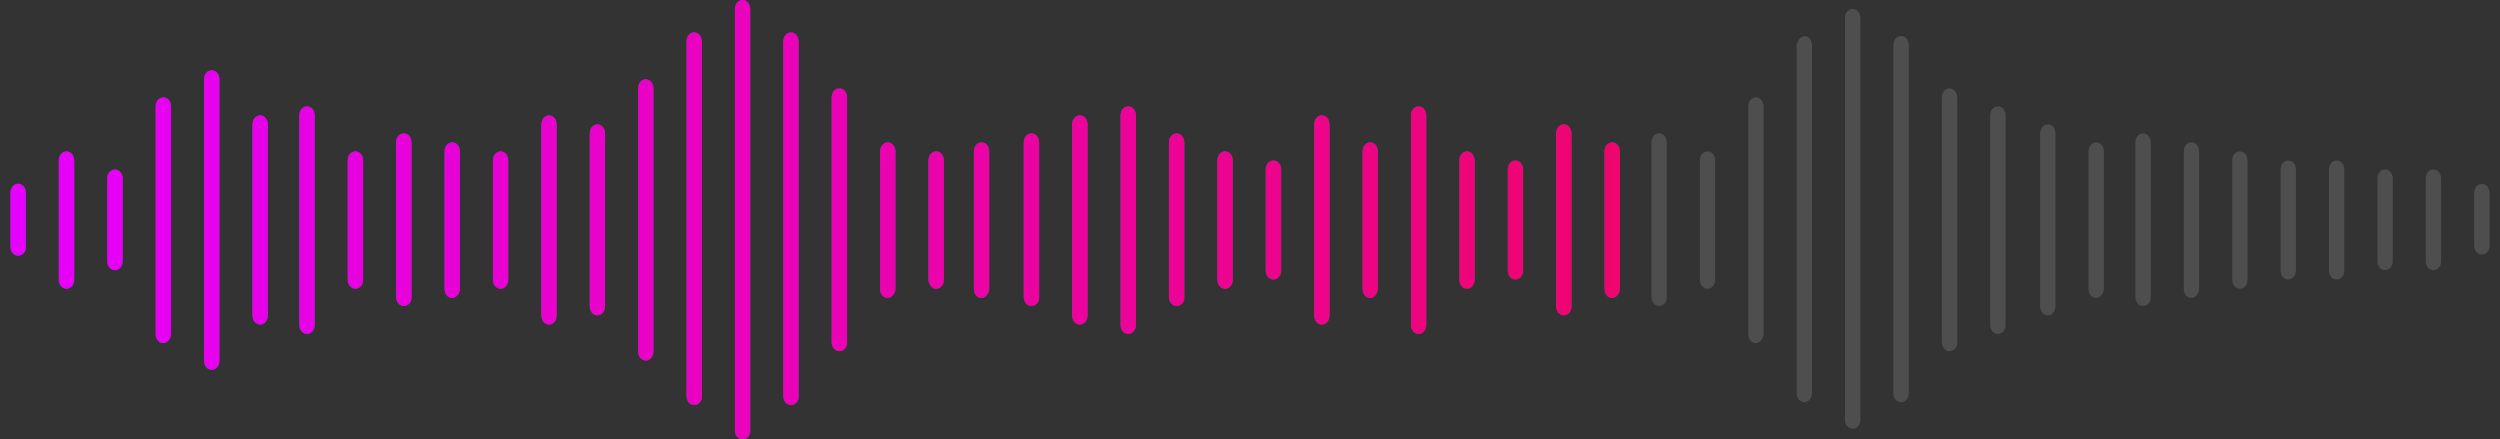 <svg width="239" height="42" viewBox="0 0 239 42" fill="none" xmlns="http://www.w3.org/2000/svg">
<rect x="0" y="0" width="239" height="42" fill="#333333" stroke="none"/>
<path fill-rule="evenodd" clip-rule="evenodd" d="M29.349 31.921C28.928 31.921 28.613 31.546 28.613 31.046V11.046C28.613 10.546 28.928 10.171 29.349 10.171C29.769 10.171 30.085 10.546 30.085 11.046V31.046C30.085 31.546 29.769 31.921 29.349 31.921V31.921Z" fill="#4B537B"/>
<path fill-rule="evenodd" clip-rule="evenodd" d="M112.488 29.249C112.067 29.249 111.752 28.874 111.752 28.374V13.627C111.752 13.127 112.067 12.752 112.488 12.752C112.908 12.752 113.224 13.127 113.224 13.627V28.499C113.224 28.874 112.908 29.249 112.488 29.249V29.249Z" fill="#4B537B"/>
<path fill-rule="evenodd" clip-rule="evenodd" d="M70.992 41.997C70.574 41.997 70.26 41.622 70.26 41.247V0.874C70.26 0.374 70.574 -0.001 70.992 -0.001C71.41 -0.001 71.724 0.374 71.724 0.874V41.247C71.724 41.622 71.41 41.997 70.992 41.997Z" fill="#4B537B"/>
<path fill-rule="evenodd" clip-rule="evenodd" d="M154.127 28.485C153.706 28.485 153.391 28.11 153.391 27.61V14.487C153.391 13.987 153.706 13.612 154.127 13.612C154.547 13.612 154.863 13.987 154.863 14.487V27.61C154.863 27.985 154.547 28.485 154.127 28.485Z" fill="#4B537B"/>
<path fill-rule="evenodd" clip-rule="evenodd" d="M200.397 28.485C199.979 28.485 199.666 28.11 199.666 27.61V14.487C199.666 13.987 199.979 13.612 200.397 13.612C200.815 13.612 201.129 13.987 201.129 14.487V27.61C201.129 27.985 200.815 28.485 200.397 28.485Z" fill="#EEEEEE" fill-opacity="0.15"/>
<path fill-rule="evenodd" clip-rule="evenodd" d="M33.976 27.602C33.556 27.602 33.24 27.227 33.24 26.727V15.349C33.24 14.849 33.556 14.474 33.976 14.474C34.397 14.474 34.712 14.849 34.712 15.349V26.727C34.712 27.227 34.397 27.602 33.976 27.602Z" fill="#4B537B"/>
<path fill-rule="evenodd" clip-rule="evenodd" d="M117.115 27.602C116.694 27.602 116.379 27.227 116.379 26.727V15.349C116.379 14.849 116.694 14.474 117.115 14.474C117.535 14.474 117.851 14.849 117.851 15.349V26.727C117.851 27.227 117.535 27.602 117.115 27.602Z" fill="#4B537B"/>
<path fill-rule="evenodd" clip-rule="evenodd" d="M75.615 38.725C75.195 38.725 74.879 38.35 74.879 37.85V3.975C74.879 3.475 75.195 3.1 75.615 3.1C76.036 3.1 76.351 3.475 76.351 3.975V37.975C76.351 38.35 76.036 38.725 75.615 38.725V38.725Z" fill="#4B537B"/>
<path fill-rule="evenodd" clip-rule="evenodd" d="M158.61 29.249C158.192 29.249 157.878 28.874 157.878 28.374V13.627C157.878 13.127 158.192 12.752 158.61 12.752C159.028 12.752 159.342 13.127 159.342 13.627V28.499C159.342 28.874 159.028 29.249 158.61 29.249V29.249Z" fill="#EEEEEE" fill-opacity="0.15"/>
<path fill-rule="evenodd" clip-rule="evenodd" d="M204.877 29.249C204.458 29.249 204.145 28.874 204.145 28.374V13.627C204.145 13.127 204.458 12.752 204.877 12.752C205.295 12.752 205.608 13.127 205.608 13.627V28.499C205.608 28.874 205.295 29.249 204.877 29.249V29.249Z" fill="#EEEEEE" fill-opacity="0.15"/>
<path fill-rule="evenodd" clip-rule="evenodd" d="M38.603 29.249C38.183 29.249 37.867 28.874 37.867 28.374V13.627C37.867 13.127 38.183 12.752 38.603 12.752C39.024 12.752 39.339 13.127 39.339 13.627V28.499C39.339 28.874 39.024 29.249 38.603 29.249V29.249Z" fill="#4B537B"/>
<path fill-rule="evenodd" clip-rule="evenodd" d="M121.742 26.718C121.321 26.718 121.006 26.343 121.006 25.843V16.219C121.006 15.719 121.321 15.344 121.742 15.344C122.163 15.344 122.478 15.719 122.478 16.219V25.843C122.478 26.343 122.163 26.718 121.742 26.718Z" fill="#4B537B"/>
<path fill-rule="evenodd" clip-rule="evenodd" d="M80.243 33.567C79.822 33.567 79.507 33.192 79.507 32.693V9.324C79.507 8.824 79.822 8.449 80.243 8.449C80.663 8.449 80.979 8.824 80.979 9.324V32.817C80.979 33.192 80.663 33.567 80.243 33.567Z" fill="#4B537B"/>
<path fill-rule="evenodd" clip-rule="evenodd" d="M163.238 27.602C162.819 27.602 162.506 27.227 162.506 26.727V15.349C162.506 14.849 162.819 14.474 163.238 14.474C163.656 14.474 163.969 14.849 163.969 15.349V26.727C163.969 27.227 163.656 27.602 163.238 27.602Z" fill="#EEEEEE" fill-opacity="0.15"/>
<path fill-rule="evenodd" clip-rule="evenodd" d="M209.504 28.485C209.086 28.485 208.772 28.11 208.772 27.61V14.487C208.772 13.987 209.086 13.612 209.504 13.612C209.922 13.612 210.236 13.987 210.236 14.487V27.61C210.236 27.985 209.922 28.485 209.504 28.485Z" fill="#EEEEEE" fill-opacity="0.15"/>
<path fill-rule="evenodd" clip-rule="evenodd" d="M43.233 28.485C42.812 28.485 42.497 28.11 42.497 27.61V14.487C42.497 13.987 42.812 13.612 43.233 13.612C43.653 13.612 43.969 13.987 43.969 14.487V27.61C43.969 27.985 43.653 28.485 43.233 28.485Z" fill="#4B537B"/>
<path fill-rule="evenodd" clip-rule="evenodd" d="M126.369 31.026C125.949 31.026 125.633 30.651 125.633 30.151V11.905C125.633 11.405 125.949 11.03 126.369 11.03C126.79 11.03 127.105 11.405 127.105 11.905V30.151C127.105 30.651 126.79 31.026 126.369 31.026Z" fill="#4B537B"/>
<path fill-rule="evenodd" clip-rule="evenodd" d="M84.87 28.485C84.449 28.485 84.134 28.11 84.134 27.61V14.487C84.134 13.987 84.449 13.612 84.87 13.612C85.29 13.612 85.606 13.987 85.606 14.487V27.61C85.606 27.985 85.29 28.485 84.87 28.485Z" fill="#4B537B"/>
<path fill-rule="evenodd" clip-rule="evenodd" d="M1.733 24.442C1.313 24.442 0.997 24.067 0.997 23.566V18.44C0.997 17.94 1.313 17.565 1.733 17.565C2.154 17.565 2.469 17.94 2.469 18.44V23.691C2.469 24.067 2.154 24.442 1.733 24.442V24.442Z" fill="#4B537B"/>
<path fill-rule="evenodd" clip-rule="evenodd" d="M167.865 32.806C167.447 32.806 167.133 32.431 167.133 31.931V10.186C167.133 9.686 167.447 9.311 167.865 9.311C168.283 9.311 168.597 9.686 168.597 10.186V31.931C168.597 32.306 168.283 32.806 167.865 32.806Z" fill="#EEEEEE" fill-opacity="0.15"/>
<path fill-rule="evenodd" clip-rule="evenodd" d="M214.131 27.602C213.713 27.602 213.399 27.227 213.399 26.727V15.349C213.399 14.849 213.713 14.474 214.131 14.474C214.549 14.474 214.863 14.849 214.863 15.349V26.727C214.863 27.227 214.549 27.602 214.131 27.602Z" fill="#EEEEEE" fill-opacity="0.15"/>
<path fill-rule="evenodd" clip-rule="evenodd" d="M47.856 27.602C47.438 27.602 47.124 27.227 47.124 26.727V15.349C47.124 14.849 47.438 14.474 47.856 14.474C48.274 14.474 48.587 14.849 48.587 15.349V26.727C48.587 27.227 48.274 27.602 47.856 27.602Z" fill="#4B537B"/>
<path fill-rule="evenodd" clip-rule="evenodd" d="M130.992 28.485C130.574 28.485 130.261 28.11 130.261 27.61V14.487C130.261 13.987 130.574 13.612 130.992 13.612C131.411 13.612 131.724 13.987 131.724 14.487V27.61C131.724 27.985 131.411 28.485 130.992 28.485Z" fill="#4B537B"/>
<path fill-rule="evenodd" clip-rule="evenodd" d="M89.497 27.602H89.392C89.076 27.602 88.761 27.102 88.761 26.727V15.349C88.761 14.849 89.076 14.474 89.497 14.474C89.918 14.474 90.233 14.849 90.233 15.349V26.727C90.233 27.227 89.918 27.602 89.497 27.602H89.497Z" fill="#4B537B"/>
<path fill-rule="evenodd" clip-rule="evenodd" d="M6.358 27.602C5.938 27.602 5.622 27.227 5.622 26.727V15.349C5.622 14.849 5.938 14.474 6.358 14.474C6.779 14.474 7.094 14.849 7.094 15.349V26.727C7.094 27.227 6.779 27.602 6.358 27.602Z" fill="#4B537B"/>
<path fill-rule="evenodd" clip-rule="evenodd" d="M172.492 38.443C172.074 38.443 171.76 38.068 171.76 37.568V4.317C171.865 3.817 172.074 3.567 172.492 3.442C172.91 3.442 173.224 3.817 173.224 4.317V37.568C173.224 38.068 172.91 38.443 172.492 38.443Z" fill="#EEEEEE" fill-opacity="0.15"/>
<path fill-rule="evenodd" clip-rule="evenodd" d="M218.758 26.718C218.34 26.718 218.026 26.343 218.026 25.843V16.219C218.026 15.719 218.34 15.344 218.758 15.344C219.176 15.344 219.49 15.719 219.49 16.219V25.843C219.49 26.343 219.176 26.718 218.758 26.718Z" fill="#EEEEEE" fill-opacity="0.15"/>
<path fill-rule="evenodd" clip-rule="evenodd" d="M52.483 31.026C52.065 31.026 51.751 30.651 51.751 30.151V11.905C51.751 11.405 52.065 11.03 52.483 11.03C52.901 11.03 53.215 11.405 53.215 11.905V30.151C53.215 30.651 52.901 31.026 52.483 31.026Z" fill="#4B537B"/>
<path fill-rule="evenodd" clip-rule="evenodd" d="M135.62 31.921C135.202 31.921 134.888 31.546 134.888 31.046V11.046C134.888 10.546 135.202 10.171 135.62 10.171C136.038 10.171 136.351 10.546 136.351 11.046V31.046C136.351 31.546 136.038 31.921 135.62 31.921V31.921Z" fill="#4B537B"/>
<path fill-rule="evenodd" clip-rule="evenodd" d="M93.835 28.485C93.416 28.485 93.103 28.11 93.103 27.61V14.487C93.103 13.987 93.416 13.612 93.835 13.612C94.253 13.612 94.566 13.987 94.566 14.487V27.61C94.566 27.985 94.253 28.485 93.835 28.485Z" fill="#4B537B"/>
<path fill-rule="evenodd" clip-rule="evenodd" d="M10.988 25.825C10.567 25.825 10.252 25.451 10.252 24.951V17.08C10.252 16.58 10.567 16.206 10.988 16.206C11.408 16.206 11.724 16.58 11.724 17.08V24.951C11.724 25.451 11.408 25.825 10.988 25.825Z" fill="#4B537B"/>
<path fill-rule="evenodd" clip-rule="evenodd" d="M177.115 40.984C176.694 40.984 176.379 40.609 176.379 40.109V1.736C176.379 1.236 176.694 0.861 177.115 0.861C177.535 0.861 177.851 1.236 177.851 1.736V40.109C177.851 40.609 177.535 40.984 177.115 40.984Z" fill="#EEEEEE" fill-opacity="0.15"/>
<path fill-rule="evenodd" clip-rule="evenodd" d="M223.386 26.718C222.967 26.718 222.654 26.343 222.654 25.843V16.219C222.654 15.719 222.967 15.344 223.386 15.344C223.804 15.344 224.117 15.719 224.117 16.219V25.843C224.117 26.343 223.804 26.718 223.386 26.718Z" fill="#EEEEEE" fill-opacity="0.15"/>
<path fill-rule="evenodd" clip-rule="evenodd" d="M57.11 30.144C56.692 30.144 56.379 29.769 56.379 29.269V12.768C56.379 12.267 56.692 11.892 57.11 11.892C57.528 11.892 57.842 12.267 57.842 12.768V29.269C57.842 29.769 57.528 30.144 57.11 30.144Z" fill="#4B537B"/>
<path fill-rule="evenodd" clip-rule="evenodd" d="M140.247 27.602C139.829 27.602 139.515 27.227 139.515 26.727V15.349C139.515 14.849 139.829 14.474 140.247 14.474C140.665 14.474 140.979 14.849 140.979 15.349V26.727C140.979 27.227 140.665 27.602 140.247 27.602Z" fill="#4B537B"/>
<path fill-rule="evenodd" clip-rule="evenodd" d="M98.606 29.249C98.185 29.249 97.87 28.874 97.87 28.374V13.627C97.87 13.127 98.185 12.752 98.606 12.752C99.026 12.752 99.342 13.127 99.342 13.627V28.499C99.342 28.874 99.026 29.249 98.606 29.249V29.249Z" fill="#4B537B"/>
<path fill-rule="evenodd" clip-rule="evenodd" d="M15.615 32.806C15.194 32.806 14.879 32.431 14.879 31.931V10.186C14.879 9.686 15.194 9.311 15.615 9.311C16.035 9.311 16.351 9.686 16.351 10.186V31.931C16.351 32.306 16.035 32.806 15.615 32.806Z" fill="#4B537B"/>
<path fill-rule="evenodd" clip-rule="evenodd" d="M181.742 38.443C181.322 38.443 181.006 38.068 181.006 37.568V4.317C181.006 3.817 181.322 3.442 181.742 3.442C182.163 3.442 182.478 3.817 182.478 4.317V37.568C182.478 38.068 182.163 38.443 181.742 38.443Z" fill="#EEEEEE" fill-opacity="0.15"/>
<path fill-rule="evenodd" clip-rule="evenodd" d="M228.013 25.825C227.595 25.825 227.281 25.451 227.281 24.951V17.08C227.281 16.58 227.595 16.206 228.013 16.206C228.431 16.206 228.745 16.58 228.745 17.08V24.951C228.745 25.451 228.431 25.825 228.013 25.825Z" fill="#EEEEEE" fill-opacity="0.15"/>
<path fill-rule="evenodd" clip-rule="evenodd" d="M61.737 34.462C61.319 34.462 61.005 34.087 61.005 33.587V8.455C61.005 7.955 61.319 7.579 61.737 7.579C62.156 7.579 62.469 7.955 62.469 8.455V33.587C62.469 34.087 62.156 34.462 61.737 34.462Z" fill="#4B537B"/>
<path fill-rule="evenodd" clip-rule="evenodd" d="M144.876 26.718C144.458 26.718 144.145 26.343 144.145 25.843V16.219C144.145 15.719 144.458 15.344 144.876 15.344C145.295 15.344 145.608 15.719 145.608 16.219V25.843C145.608 26.343 145.295 26.718 144.876 26.718Z" fill="#4B537B"/>
<path fill-rule="evenodd" clip-rule="evenodd" d="M103.233 31.026C102.813 31.026 102.497 30.651 102.497 30.151V11.905C102.497 11.405 102.813 11.03 103.233 11.03C103.654 11.03 103.969 11.405 103.969 11.905V30.151C103.969 30.651 103.654 31.026 103.233 31.026Z" fill="#4B537B"/>
<path fill-rule="evenodd" clip-rule="evenodd" d="M20.242 35.347C19.821 35.347 19.506 34.972 19.506 34.472V7.595C19.506 7.095 19.821 6.72 20.242 6.72C20.662 6.72 20.978 7.095 20.978 7.595V34.472C20.978 34.972 20.662 35.347 20.242 35.347Z" fill="#4B537B"/>
<path fill-rule="evenodd" clip-rule="evenodd" d="M186.371 33.567C185.951 33.567 185.635 33.192 185.635 32.693V9.324C185.635 8.824 185.951 8.449 186.371 8.449C186.792 8.449 187.107 8.824 187.107 9.324V32.817C187.107 33.192 186.792 33.567 186.371 33.567Z" fill="#EEEEEE" fill-opacity="0.15"/>
<path fill-rule="evenodd" clip-rule="evenodd" d="M232.636 25.825C232.216 25.825 231.9 25.451 231.9 24.951V17.08C231.9 16.58 232.216 16.206 232.636 16.206C233.057 16.206 233.372 16.58 233.372 17.08V24.951C233.372 25.451 233.057 25.825 232.636 25.825Z" fill="#EEEEEE" fill-opacity="0.15"/>
<path fill-rule="evenodd" clip-rule="evenodd" d="M237.266 24.331C236.845 24.331 236.53 23.956 236.53 23.456V18.459C236.53 17.959 236.845 17.585 237.266 17.585C237.686 17.585 238.002 17.959 238.002 18.459V23.456C238.002 23.956 237.686 24.331 237.266 24.331Z" fill="#EEEEEE" fill-opacity="0.15"/>
<path fill-rule="evenodd" clip-rule="evenodd" d="M66.365 38.725C65.947 38.725 65.633 38.35 65.633 37.85V3.975C65.633 3.475 65.947 3.1 66.365 3.1C66.783 3.1 67.097 3.475 67.097 3.975V37.975C67.097 38.35 66.783 38.725 66.365 38.725V38.725Z" fill="#4B537B"/>
<path fill-rule="evenodd" clip-rule="evenodd" d="M149.5 30.144C149.079 30.144 148.764 29.769 148.764 29.269V12.768C148.764 12.267 149.079 11.892 149.5 11.892C149.92 11.892 150.236 12.267 150.236 12.768V29.269C150.236 29.769 149.92 30.144 149.5 30.144Z" fill="#4B537B"/>
<path fill-rule="evenodd" clip-rule="evenodd" d="M195.768 30.144C195.35 30.144 195.036 29.769 195.036 29.269V12.768C195.036 12.267 195.35 11.892 195.768 11.892C196.186 11.892 196.5 12.267 196.5 12.768V29.269C196.5 29.769 196.186 30.144 195.768 30.144Z" fill="#EEEEEE" fill-opacity="0.15"/>
<path fill-rule="evenodd" clip-rule="evenodd" d="M107.861 31.921C107.44 31.921 107.125 31.546 107.125 31.046V11.046C107.125 10.546 107.44 10.171 107.861 10.171C108.281 10.171 108.597 10.546 108.597 11.046V31.046C108.597 31.546 108.281 31.921 107.861 31.921V31.921Z" fill="#4B537B"/>
<path fill-rule="evenodd" clip-rule="evenodd" d="M24.87 31.026C24.449 31.026 24.134 30.651 24.134 30.151V11.905C24.134 11.405 24.449 11.03 24.87 11.03C25.29 11.03 25.606 11.405 25.606 11.905V30.151C25.606 30.651 25.29 31.026 24.87 31.026Z" fill="#4B537B"/>
<path fill-rule="evenodd" clip-rule="evenodd" d="M190.999 31.921C190.579 31.921 190.263 31.546 190.263 31.046V11.046C190.263 10.546 190.579 10.171 190.999 10.171C191.42 10.171 191.735 10.546 191.735 11.046V31.046C191.735 31.546 191.42 31.921 190.999 31.921V31.921Z" fill="#EEEEEE" fill-opacity="0.15"/>
<path fill-rule="evenodd" clip-rule="evenodd" d="M29.349 31.921C28.928 31.921 28.613 31.546 28.613 31.046V11.046C28.613 10.546 28.928 10.171 29.349 10.171C29.769 10.171 30.085 10.546 30.085 11.046V31.046C30.085 31.546 29.769 31.921 29.349 31.921V31.921Z" fill="url(#paint0_linear_60_22)"/>
<path fill-rule="evenodd" clip-rule="evenodd" d="M112.488 29.249C112.067 29.249 111.752 28.874 111.752 28.374V13.627C111.752 13.127 112.067 12.752 112.488 12.752C112.908 12.752 113.224 13.127 113.224 13.627V28.499C113.224 28.874 112.908 29.249 112.488 29.249V29.249Z" fill="url(#paint1_linear_60_22)"/>
<path fill-rule="evenodd" clip-rule="evenodd" d="M70.992 41.997C70.574 41.997 70.26 41.622 70.26 41.247V0.874C70.26 0.374 70.574 -0.001 70.992 -0.001C71.41 -0.001 71.724 0.374 71.724 0.874V41.247C71.724 41.622 71.41 41.997 70.992 41.997Z" fill="url(#paint2_linear_60_22)"/>
<path fill-rule="evenodd" clip-rule="evenodd" d="M154.127 28.485C153.706 28.485 153.391 28.11 153.391 27.61V14.487C153.391 13.987 153.706 13.612 154.127 13.612C154.547 13.612 154.863 13.987 154.863 14.487V27.61C154.863 27.985 154.547 28.485 154.127 28.485Z" fill="url(#paint3_linear_60_22)"/>
<path fill-rule="evenodd" clip-rule="evenodd" d="M33.976 27.602C33.556 27.602 33.24 27.227 33.24 26.727V15.349C33.24 14.849 33.556 14.474 33.976 14.474C34.397 14.474 34.712 14.849 34.712 15.349V26.727C34.712 27.227 34.397 27.602 33.976 27.602Z" fill="url(#paint4_linear_60_22)"/>
<path fill-rule="evenodd" clip-rule="evenodd" d="M117.115 27.602C116.694 27.602 116.379 27.227 116.379 26.727V15.349C116.379 14.849 116.694 14.474 117.115 14.474C117.535 14.474 117.851 14.849 117.851 15.349V26.727C117.851 27.227 117.535 27.602 117.115 27.602Z" fill="url(#paint5_linear_60_22)"/>
<path fill-rule="evenodd" clip-rule="evenodd" d="M75.615 38.725C75.195 38.725 74.879 38.35 74.879 37.85V3.975C74.879 3.475 75.195 3.1 75.615 3.1C76.036 3.1 76.351 3.475 76.351 3.975V37.975C76.351 38.35 76.036 38.725 75.615 38.725V38.725Z" fill="url(#paint6_linear_60_22)"/>
<path fill-rule="evenodd" clip-rule="evenodd" d="M38.603 29.249C38.183 29.249 37.867 28.874 37.867 28.374V13.627C37.867 13.127 38.183 12.752 38.603 12.752C39.024 12.752 39.339 13.127 39.339 13.627V28.499C39.339 28.874 39.024 29.249 38.603 29.249V29.249Z" fill="url(#paint7_linear_60_22)"/>
<path fill-rule="evenodd" clip-rule="evenodd" d="M121.742 26.718C121.321 26.718 121.006 26.343 121.006 25.843V16.219C121.006 15.719 121.321 15.344 121.742 15.344C122.163 15.344 122.478 15.719 122.478 16.219V25.843C122.478 26.343 122.163 26.718 121.742 26.718Z" fill="url(#paint8_linear_60_22)"/>
<path fill-rule="evenodd" clip-rule="evenodd" d="M80.243 33.567C79.823 33.567 79.507 33.192 79.507 32.693V9.324C79.507 8.824 79.823 8.449 80.243 8.449C80.664 8.449 80.979 8.824 80.979 9.324V32.817C80.979 33.192 80.664 33.567 80.243 33.567Z" fill="url(#paint9_linear_60_22)"/>
<path fill-rule="evenodd" clip-rule="evenodd" d="M43.233 28.485C42.812 28.485 42.497 28.11 42.497 27.61V14.487C42.497 13.987 42.812 13.612 43.233 13.612C43.653 13.612 43.969 13.987 43.969 14.487V27.61C43.969 27.985 43.653 28.485 43.233 28.485Z" fill="url(#paint10_linear_60_22)"/>
<path fill-rule="evenodd" clip-rule="evenodd" d="M126.37 31.026C125.949 31.026 125.634 30.651 125.634 30.151V11.905C125.634 11.405 125.949 11.03 126.37 11.03C126.79 11.03 127.106 11.405 127.106 11.905V30.151C127.106 30.651 126.79 31.026 126.37 31.026Z" fill="url(#paint11_linear_60_22)"/>
<path fill-rule="evenodd" clip-rule="evenodd" d="M84.87 28.485C84.449 28.485 84.134 28.11 84.134 27.61V14.487C84.134 13.987 84.449 13.612 84.87 13.612C85.29 13.612 85.606 13.987 85.606 14.487V27.61C85.606 27.985 85.29 28.485 84.87 28.485Z" fill="url(#paint12_linear_60_22)"/>
<path fill-rule="evenodd" clip-rule="evenodd" d="M1.733 24.442C1.313 24.442 0.997 24.067 0.997 23.566V18.44C0.997 17.94 1.313 17.565 1.733 17.565C2.154 17.565 2.469 17.94 2.469 18.44V23.691C2.469 24.067 2.154 24.442 1.733 24.442V24.442Z" fill="url(#paint13_linear_60_22)"/>
<path fill-rule="evenodd" clip-rule="evenodd" d="M47.856 27.602C47.437 27.602 47.124 27.227 47.124 26.727V15.349C47.124 14.849 47.437 14.474 47.856 14.474C48.274 14.474 48.587 14.849 48.587 15.349V26.727C48.587 27.227 48.274 27.602 47.856 27.602Z" fill="url(#paint14_linear_60_22)"/>
<path fill-rule="evenodd" clip-rule="evenodd" d="M130.992 28.485C130.574 28.485 130.261 28.11 130.261 27.61V14.487C130.261 13.987 130.574 13.612 130.992 13.612C131.411 13.612 131.724 13.987 131.724 14.487V27.61C131.724 27.985 131.411 28.485 130.992 28.485Z" fill="url(#paint15_linear_60_22)"/>
<path fill-rule="evenodd" clip-rule="evenodd" d="M89.497 27.602H89.392C89.076 27.602 88.761 27.102 88.761 26.727V15.349C88.761 14.849 89.076 14.474 89.497 14.474C89.917 14.474 90.233 14.849 90.233 15.349V26.727C90.233 27.227 89.917 27.602 89.497 27.602H89.497Z" fill="url(#paint16_linear_60_22)"/>
<path fill-rule="evenodd" clip-rule="evenodd" d="M6.359 27.602C5.938 27.602 5.623 27.227 5.623 26.727V15.349C5.623 14.849 5.938 14.474 6.359 14.474C6.779 14.474 7.094 14.849 7.094 15.349V26.727C7.094 27.227 6.779 27.602 6.359 27.602Z" fill="url(#paint17_linear_60_22)"/>
<path fill-rule="evenodd" clip-rule="evenodd" d="M52.483 31.026C52.065 31.026 51.751 30.651 51.751 30.151V11.905C51.751 11.405 52.065 11.03 52.483 11.03C52.901 11.03 53.215 11.405 53.215 11.905V30.151C53.215 30.651 52.901 31.026 52.483 31.026Z" fill="url(#paint18_linear_60_22)"/>
<path fill-rule="evenodd" clip-rule="evenodd" d="M135.62 31.921C135.201 31.921 134.888 31.546 134.888 31.046V11.046C134.888 10.546 135.201 10.171 135.62 10.171C136.038 10.171 136.351 10.546 136.351 11.046V31.046C136.351 31.546 136.038 31.921 135.62 31.921V31.921Z" fill="url(#paint19_linear_60_22)"/>
<path fill-rule="evenodd" clip-rule="evenodd" d="M93.835 28.485C93.417 28.485 93.103 28.11 93.103 27.61V14.487C93.103 13.987 93.417 13.612 93.835 13.612C94.253 13.612 94.567 13.987 94.567 14.487V27.61C94.567 27.985 94.253 28.485 93.835 28.485Z" fill="url(#paint20_linear_60_22)"/>
<path fill-rule="evenodd" clip-rule="evenodd" d="M10.988 25.825C10.567 25.825 10.252 25.451 10.252 24.951V17.08C10.252 16.58 10.567 16.206 10.988 16.206C11.408 16.206 11.724 16.58 11.724 17.08V24.951C11.724 25.451 11.408 25.825 10.988 25.825Z" fill="url(#paint21_linear_60_22)"/>
<path fill-rule="evenodd" clip-rule="evenodd" d="M57.11 30.144C56.692 30.144 56.379 29.769 56.379 29.269V12.768C56.379 12.267 56.692 11.892 57.11 11.892C57.529 11.892 57.842 12.267 57.842 12.768V29.269C57.842 29.769 57.529 30.144 57.11 30.144Z" fill="url(#paint22_linear_60_22)"/>
<path fill-rule="evenodd" clip-rule="evenodd" d="M140.247 27.602C139.829 27.602 139.515 27.227 139.515 26.727V15.349C139.515 14.849 139.829 14.474 140.247 14.474C140.665 14.474 140.978 14.849 140.978 15.349V26.727C140.978 27.227 140.665 27.602 140.247 27.602Z" fill="url(#paint23_linear_60_22)"/>
<path fill-rule="evenodd" clip-rule="evenodd" d="M98.605 29.249C98.185 29.249 97.87 28.874 97.87 28.374V13.627C97.87 13.127 98.185 12.752 98.605 12.752C99.026 12.752 99.341 13.127 99.341 13.627V28.499C99.341 28.874 99.026 29.249 98.605 29.249V29.249Z" fill="url(#paint24_linear_60_22)"/>
<path fill-rule="evenodd" clip-rule="evenodd" d="M15.615 32.806C15.194 32.806 14.879 32.431 14.879 31.931V10.186C14.879 9.686 15.194 9.311 15.615 9.311C16.035 9.311 16.351 9.686 16.351 10.186V31.931C16.351 32.306 16.035 32.806 15.615 32.806Z" fill="url(#paint25_linear_60_22)"/>
<path fill-rule="evenodd" clip-rule="evenodd" d="M61.737 34.462C61.319 34.462 61.005 34.087 61.005 33.587V8.455C61.005 7.955 61.319 7.579 61.737 7.579C62.156 7.579 62.469 7.955 62.469 8.455V33.587C62.469 34.087 62.156 34.462 61.737 34.462Z" fill="url(#paint26_linear_60_22)"/>
<path fill-rule="evenodd" clip-rule="evenodd" d="M144.876 26.718C144.458 26.718 144.145 26.343 144.145 25.843V16.219C144.145 15.719 144.458 15.344 144.876 15.344C145.295 15.344 145.608 15.719 145.608 16.219V25.843C145.608 26.343 145.295 26.718 144.876 26.718Z" fill="url(#paint27_linear_60_22)"/>
<path fill-rule="evenodd" clip-rule="evenodd" d="M103.233 31.026C102.813 31.026 102.497 30.651 102.497 30.151V11.905C102.497 11.405 102.813 11.03 103.233 11.03C103.654 11.03 103.969 11.405 103.969 11.905V30.151C103.969 30.651 103.654 31.026 103.233 31.026Z" fill="url(#paint28_linear_60_22)"/>
<path fill-rule="evenodd" clip-rule="evenodd" d="M20.242 35.347C19.821 35.347 19.506 34.972 19.506 34.472V7.595C19.506 7.095 19.821 6.72 20.242 6.72C20.662 6.72 20.978 7.095 20.978 7.595V34.472C20.978 34.972 20.662 35.347 20.242 35.347Z" fill="url(#paint29_linear_60_22)"/>
<path fill-rule="evenodd" clip-rule="evenodd" d="M66.365 38.725C65.947 38.725 65.633 38.35 65.633 37.85V3.975C65.633 3.475 65.947 3.1 66.365 3.1C66.783 3.1 67.097 3.475 67.097 3.975V37.975C67.097 38.35 66.783 38.725 66.365 38.725V38.725Z" fill="url(#paint30_linear_60_22)"/>
<path fill-rule="evenodd" clip-rule="evenodd" d="M149.5 30.144C149.079 30.144 148.764 29.769 148.764 29.269V12.768C148.764 12.267 149.079 11.892 149.5 11.892C149.92 11.892 150.236 12.267 150.236 12.768V29.269C150.236 29.769 149.92 30.144 149.5 30.144Z" fill="url(#paint31_linear_60_22)"/>
<path fill-rule="evenodd" clip-rule="evenodd" d="M107.861 31.921C107.44 31.921 107.125 31.546 107.125 31.046V11.046C107.125 10.546 107.44 10.171 107.861 10.171C108.281 10.171 108.597 10.546 108.597 11.046V31.046C108.597 31.546 108.281 31.921 107.861 31.921V31.921Z" fill="url(#paint32_linear_60_22)"/>
<path fill-rule="evenodd" clip-rule="evenodd" d="M24.87 31.026C24.449 31.026 24.134 30.651 24.134 30.151V11.905C24.134 11.405 24.449 11.03 24.87 11.03C25.29 11.03 25.606 11.405 25.606 11.905V30.151C25.606 30.651 25.29 31.026 24.87 31.026Z" fill="url(#paint33_linear_60_22)"/>
<defs>
<linearGradient id="paint0_linear_60_22" x1="1.204" y1="1776.65" x2="238.208" y2="1776.65" gradientUnits="userSpaceOnUse">
<stop stop-color="#E600FF"/>
<stop offset="1" stop-color="#F3071D"/>
</linearGradient>
<linearGradient id="paint1_linear_60_22" x1="1.424" y1="1352.99" x2="238.428" y2="1352.99" gradientUnits="userSpaceOnUse">
<stop stop-color="#E600FF"/>
<stop offset="1" stop-color="#F3071D"/>
</linearGradient>
<linearGradient id="paint2_linear_60_22" x1="0.908" y1="3430.51" x2="239.26" y2="3430.51" gradientUnits="userSpaceOnUse">
<stop stop-color="#E600FF"/>
<stop offset="1" stop-color="#F3071D"/>
</linearGradient>
<linearGradient id="paint3_linear_60_22" x1="1.533" y1="1221.88" x2="238.537" y2="1221.88" gradientUnits="userSpaceOnUse">
<stop stop-color="#E600FF"/>
<stop offset="1" stop-color="#F3071D"/>
</linearGradient>
<linearGradient id="paint4_linear_60_22" x1="1.227" y1="1080.48" x2="238.231" y2="1080.47" gradientUnits="userSpaceOnUse">
<stop stop-color="#E600FF"/>
<stop offset="1" stop-color="#F3071D"/>
</linearGradient>
<linearGradient id="paint5_linear_60_22" x1="1.436" y1="1080.58" x2="238.44" y2="1080.58" gradientUnits="userSpaceOnUse">
<stop stop-color="#E600FF"/>
<stop offset="1" stop-color="#F3071D"/>
</linearGradient>
<linearGradient id="paint6_linear_60_22" x1="1.325" y1="2896.58" x2="238.329" y2="2896.58" gradientUnits="userSpaceOnUse">
<stop stop-color="#E600FF"/>
<stop offset="1" stop-color="#F3071D"/>
</linearGradient>
<linearGradient id="paint7_linear_60_22" x1="1.232" y1="1352.91" x2="238.236" y2="1352.9" gradientUnits="userSpaceOnUse">
<stop stop-color="#E600FF"/>
<stop offset="1" stop-color="#F3071D"/>
</linearGradient>
<linearGradient id="paint8_linear_60_22" x1="1.446" y1="939.362" x2="238.459" y2="939.357" gradientUnits="userSpaceOnUse">
<stop stop-color="#E600FF"/>
<stop offset="1" stop-color="#F3071D"/>
</linearGradient>
<linearGradient id="paint9_linear_60_22" x1="1.336" y1="2049.14" x2="238.34" y2="2049.14" gradientUnits="userSpaceOnUse">
<stop stop-color="#E600FF"/>
<stop offset="1" stop-color="#F3071D"/>
</linearGradient>
<linearGradient id="paint10_linear_60_22" x1="1.242" y1="1221.75" x2="238.246" y2="1221.75" gradientUnits="userSpaceOnUse">
<stop stop-color="#E600FF"/>
<stop offset="1" stop-color="#F3071D"/>
</linearGradient>
<linearGradient id="paint11_linear_60_22" x1="1.455" y1="1635.52" x2="238.459" y2="1635.52" gradientUnits="userSpaceOnUse">
<stop stop-color="#E600FF"/>
<stop offset="1" stop-color="#F3071D"/>
</linearGradient>
<linearGradient id="paint12_linear_60_22" x1="1.35" y1="1221.84" x2="238.363" y2="1221.84" gradientUnits="userSpaceOnUse">
<stop stop-color="#E600FF"/>
<stop offset="1" stop-color="#F3071D"/>
</linearGradient>
<linearGradient id="paint13_linear_60_22" x1="1.159" y1="575.956" x2="238.163" y2="575.942" gradientUnits="userSpaceOnUse">
<stop stop-color="#E600FF"/>
<stop offset="1" stop-color="#F3071D"/>
</linearGradient>
<linearGradient id="paint14_linear_60_22" x1="0.994" y1="1086.52" x2="239.346" y2="1086.52" gradientUnits="userSpaceOnUse">
<stop stop-color="#E600FF"/>
<stop offset="1" stop-color="#F3071D"/>
</linearGradient>
<linearGradient id="paint15_linear_60_22" x1="0.734" y1="1228.68" x2="239.086" y2="1228.68" gradientUnits="userSpaceOnUse">
<stop stop-color="#E600FF"/>
<stop offset="1" stop-color="#F3071D"/>
</linearGradient>
<linearGradient id="paint16_linear_60_22" x1="1.368" y1="1080.54" x2="238.372" y2="1080.54" gradientUnits="userSpaceOnUse">
<stop stop-color="#E600FF"/>
<stop offset="1" stop-color="#F3071D"/>
</linearGradient>
<linearGradient id="paint17_linear_60_22" x1="1.153" y1="1080.48" x2="238.165" y2="1080.48" gradientUnits="userSpaceOnUse">
<stop stop-color="#E600FF"/>
<stop offset="1" stop-color="#F3071D"/>
</linearGradient>
<linearGradient id="paint18_linear_60_22" x1="0.972" y1="1644.62" x2="239.324" y2="1644.61" gradientUnits="userSpaceOnUse">
<stop stop-color="#E600FF"/>
<stop offset="1" stop-color="#F3071D"/>
</linearGradient>
<linearGradient id="paint19_linear_60_22" x1="0.714" y1="1786.77" x2="239.065" y2="1786.77" gradientUnits="userSpaceOnUse">
<stop stop-color="#E600FF"/>
<stop offset="1" stop-color="#F3071D"/>
</linearGradient>
<linearGradient id="paint20_linear_60_22" x1="0.851" y1="1228.64" x2="239.203" y2="1228.64" gradientUnits="userSpaceOnUse">
<stop stop-color="#E600FF"/>
<stop offset="1" stop-color="#F3071D"/>
</linearGradient>
<linearGradient id="paint21_linear_60_22" x1="1.167" y1="797.964" x2="238.179" y2="797.957" gradientUnits="userSpaceOnUse">
<stop stop-color="#E600FF"/>
<stop offset="1" stop-color="#F3071D"/>
</linearGradient>
<linearGradient id="paint22_linear_60_22" x1="0.965" y1="1502.56" x2="239.317" y2="1502.56" gradientUnits="userSpaceOnUse">
<stop stop-color="#E600FF"/>
<stop offset="1" stop-color="#F3071D"/>
</linearGradient>
<linearGradient id="paint23_linear_60_22" x1="0.703" y1="1086.68" x2="239.063" y2="1086.67" gradientUnits="userSpaceOnUse">
<stop stop-color="#E600FF"/>
<stop offset="1" stop-color="#F3071D"/>
</linearGradient>
<linearGradient id="paint24_linear_60_22" x1="1.382" y1="1353.02" x2="238.394" y2="1353.02" gradientUnits="userSpaceOnUse">
<stop stop-color="#E600FF"/>
<stop offset="1" stop-color="#F3071D"/>
</linearGradient>
<linearGradient id="paint25_linear_60_22" x1="1.17" y1="1917.89" x2="238.174" y2="1917.89" gradientUnits="userSpaceOnUse">
<stop stop-color="#E600FF"/>
<stop offset="1" stop-color="#F3071D"/>
</linearGradient>
<linearGradient id="paint26_linear_60_22" x1="0.944" y1="2202.71" x2="239.296" y2="2202.71" gradientUnits="userSpaceOnUse">
<stop stop-color="#E600FF"/>
<stop offset="1" stop-color="#F3071D"/>
</linearGradient>
<linearGradient id="paint27_linear_60_22" x1="0.689" y1="944.604" x2="239.049" y2="944.599" gradientUnits="userSpaceOnUse">
<stop stop-color="#E600FF"/>
<stop offset="1" stop-color="#F3071D"/>
</linearGradient>
<linearGradient id="paint28_linear_60_22" x1="1.397" y1="1635.49" x2="238.401" y2="1635.49" gradientUnits="userSpaceOnUse">
<stop stop-color="#E600FF"/>
<stop offset="1" stop-color="#F3071D"/>
</linearGradient>
<linearGradient id="paint29_linear_60_22" x1="1.177" y1="2331.58" x2="238.181" y2="2331.58" gradientUnits="userSpaceOnUse">
<stop stop-color="#E600FF"/>
<stop offset="1" stop-color="#F3071D"/>
</linearGradient>
<linearGradient id="paint30_linear_60_22" x1="0.926" y1="2912.92" x2="239.278" y2="2912.92" gradientUnits="userSpaceOnUse">
<stop stop-color="#E600FF"/>
<stop offset="1" stop-color="#F3071D"/>
</linearGradient>
<linearGradient id="paint31_linear_60_22" x1="1.514" y1="1494.34" x2="238.526" y2="1494.34" gradientUnits="userSpaceOnUse">
<stop stop-color="#E600FF"/>
<stop offset="1" stop-color="#F3071D"/>
</linearGradient>
<linearGradient id="paint32_linear_60_22" x1="1.404" y1="1776.81" x2="238.417" y2="1776.81" gradientUnits="userSpaceOnUse">
<stop stop-color="#E600FF"/>
<stop offset="1" stop-color="#F3071D"/>
</linearGradient>
<linearGradient id="paint33_linear_60_22" x1="1.189" y1="1635.45" x2="238.201" y2="1635.45" gradientUnits="userSpaceOnUse">
<stop stop-color="#E600FF"/>
<stop offset="1" stop-color="#F3071D"/>
</linearGradient>
</defs>
</svg>
